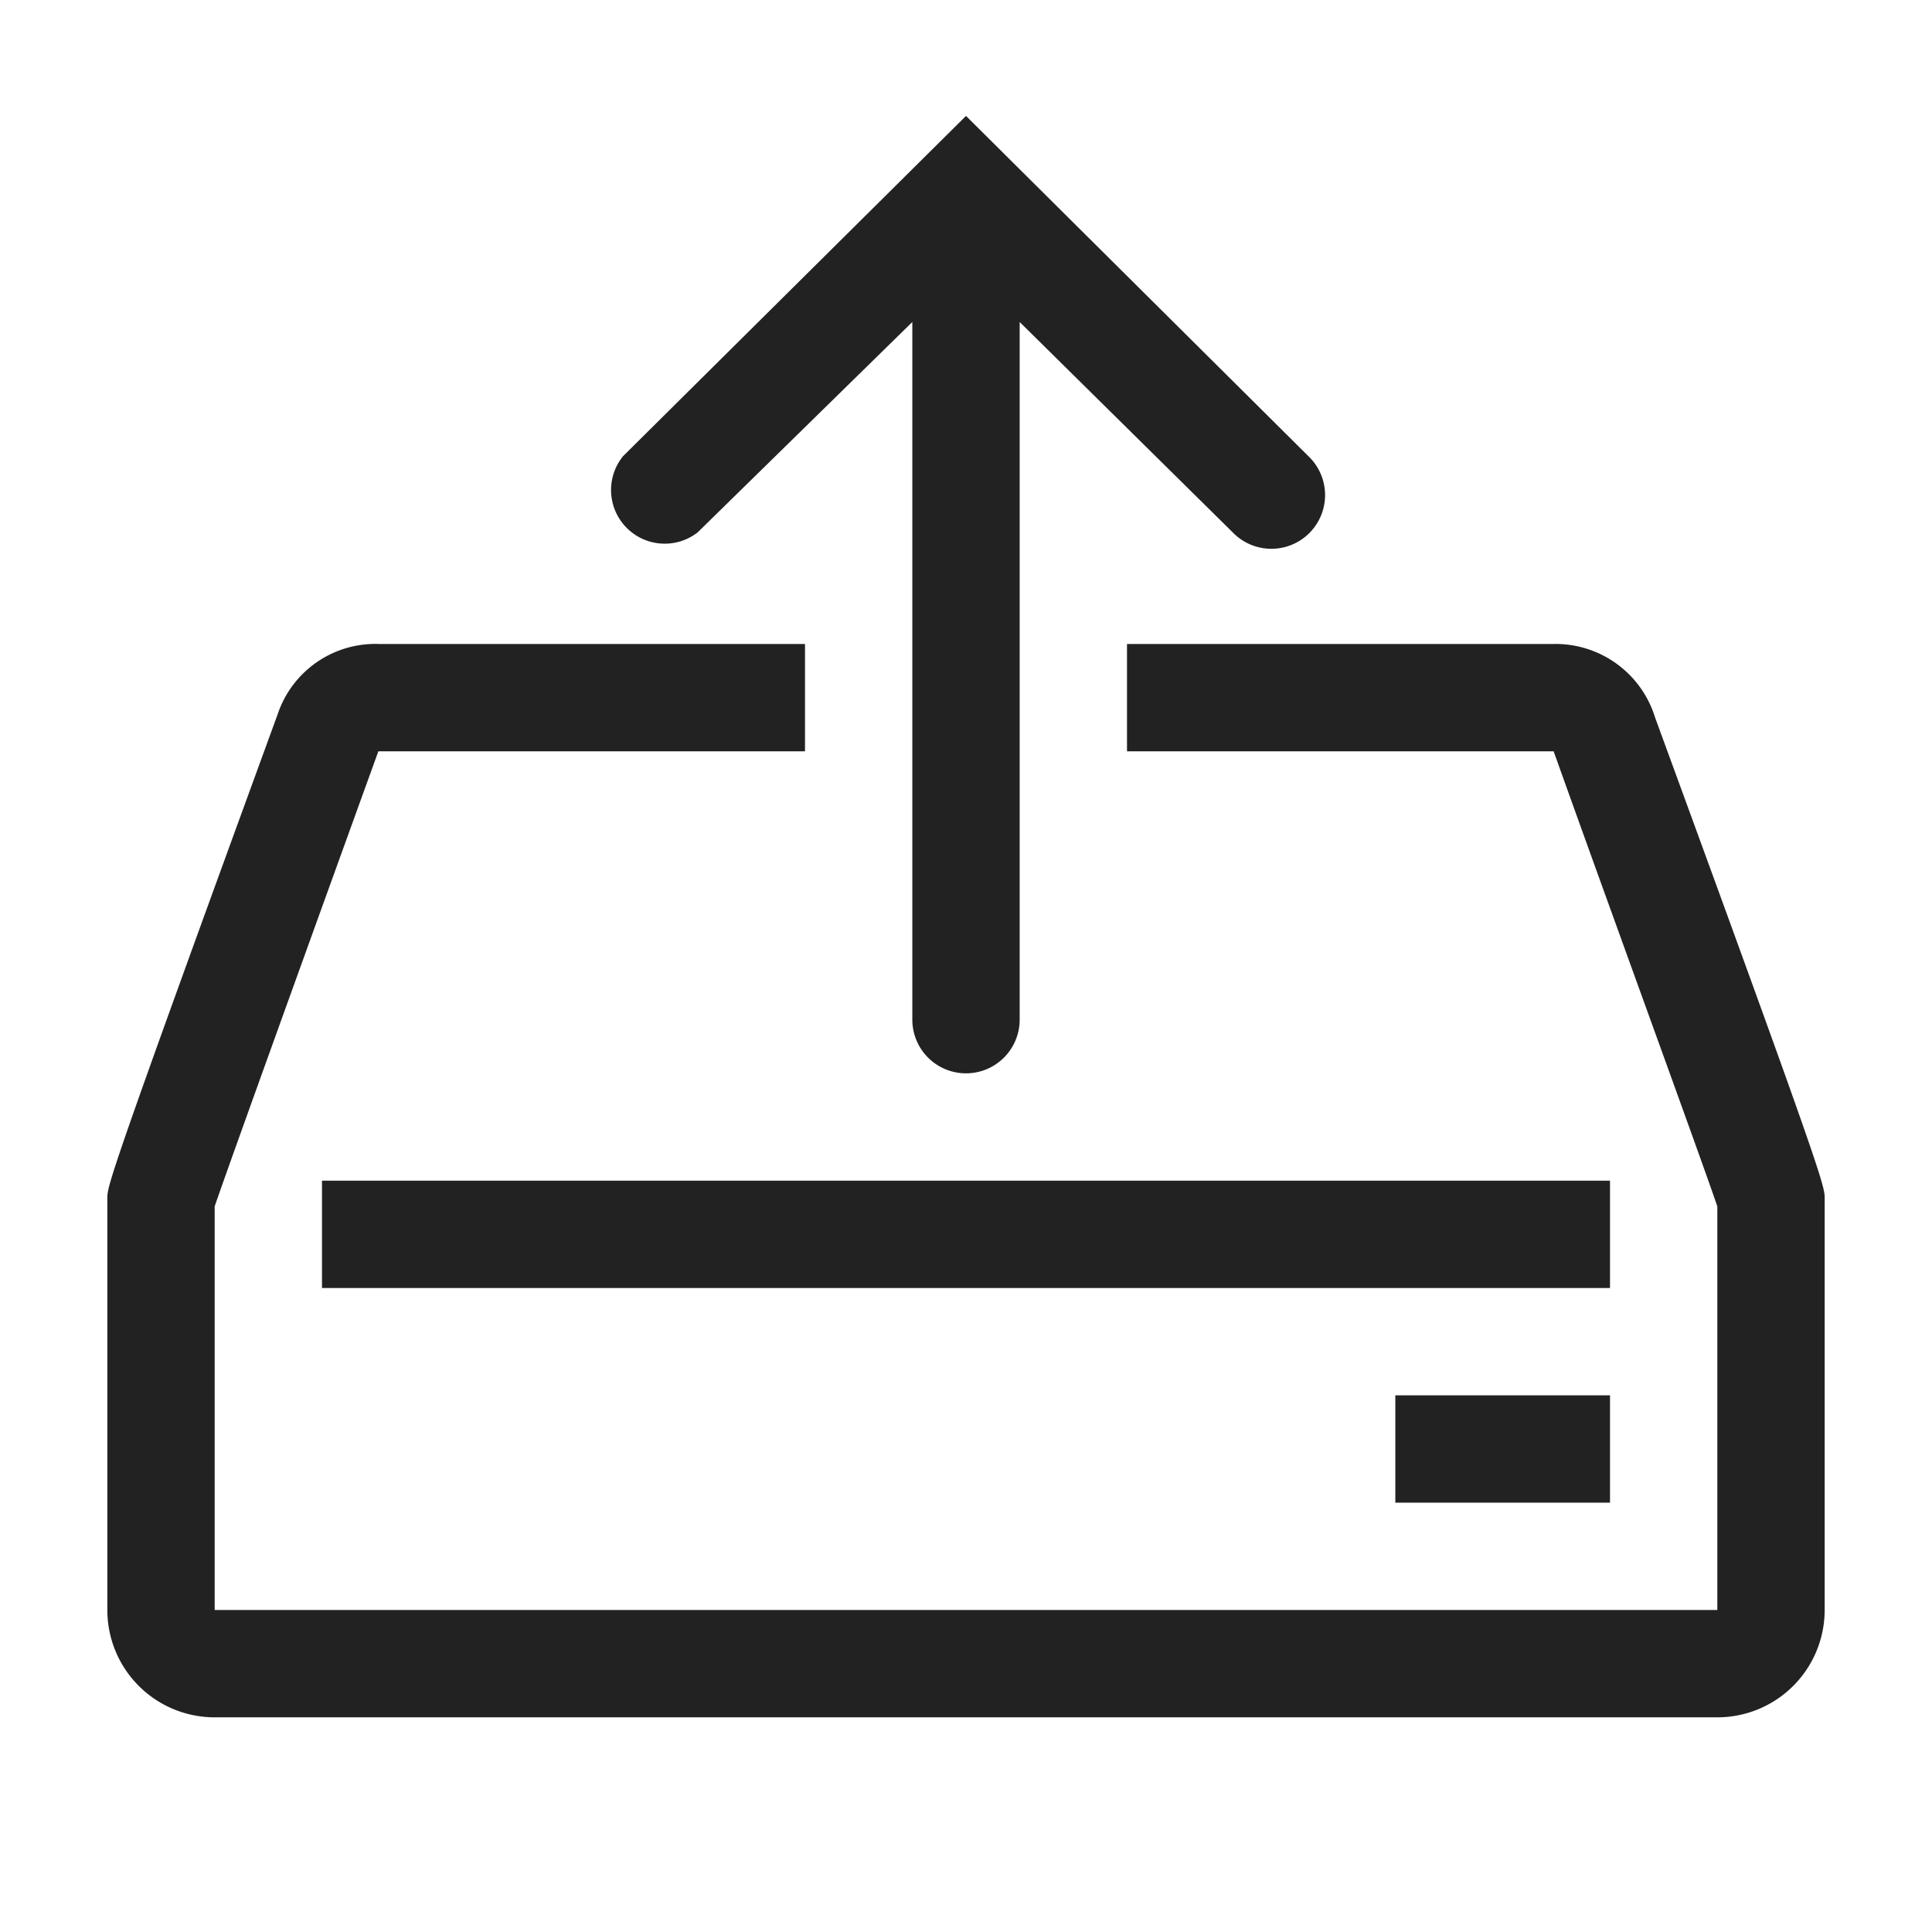 <!DOCTYPE svg PUBLIC "-//W3C//DTD SVG 1.1//EN" "http://www.w3.org/Graphics/SVG/1.1/DTD/svg11.dtd">
<!-- Uploaded to: SVG Repo, www.svgrepo.com, Transformed by: SVG Repo Mixer Tools -->
<svg fill="#222222" width="20px" height="20px" viewBox="0 0 36 36" version="1.1" preserveAspectRatio="xMidYMid meet" xmlns="http://www.w3.org/2000/svg" xmlns:xlink="http://www.w3.org/1999/xlink">

<g id="SVGRepo_bgCarrier" stroke-width="0"/>

<g id="SVGRepo_tracerCarrier" stroke-linecap="round" stroke-linejoin="round"/>

<g id="SVGRepo_iconCarrier"> <title>backup-restore-line</title> <rect class="clr-i-outline clr-i-outline-path-1" x="6" y="22" width="24" height="2"/>

<rect class="clr-i-outline clr-i-outline-path-2" x="26" y="26" width="4" height="2"/>

<path class="clr-i-outline clr-i-outline-path-3" d="M13,9.92,17,6V19a1,1,0,1,0,2,0V6l4,3.95A1,1,0,1,0,24.38,8.5L18,2.16,11.61,8.5A1,1,0,0,0,13,9.92Z"/>

<path class="clr-i-outline clr-i-outline-path-4" d="M30.84,13.37A1.94,1.94,0,0,0,28.93,12H21v2h7.95C30,16.94,31.72,21.65,32,22.48V30H4V22.48C4.28,21.65,7.05,14,7.05,14H15V12H7.07a1.92,1.92,0,0,0-1.9,1.32C2,22,2,22.1,2,22.33V30a2,2,0,0,0,2,2H32a2,2,0,0,0,2-2V22.33C34,22.1,34,22,30.84,13.37Z"/> <rect x="0" y="0" width="36" height="36" fill-opacity="0"/> </g>

</svg>